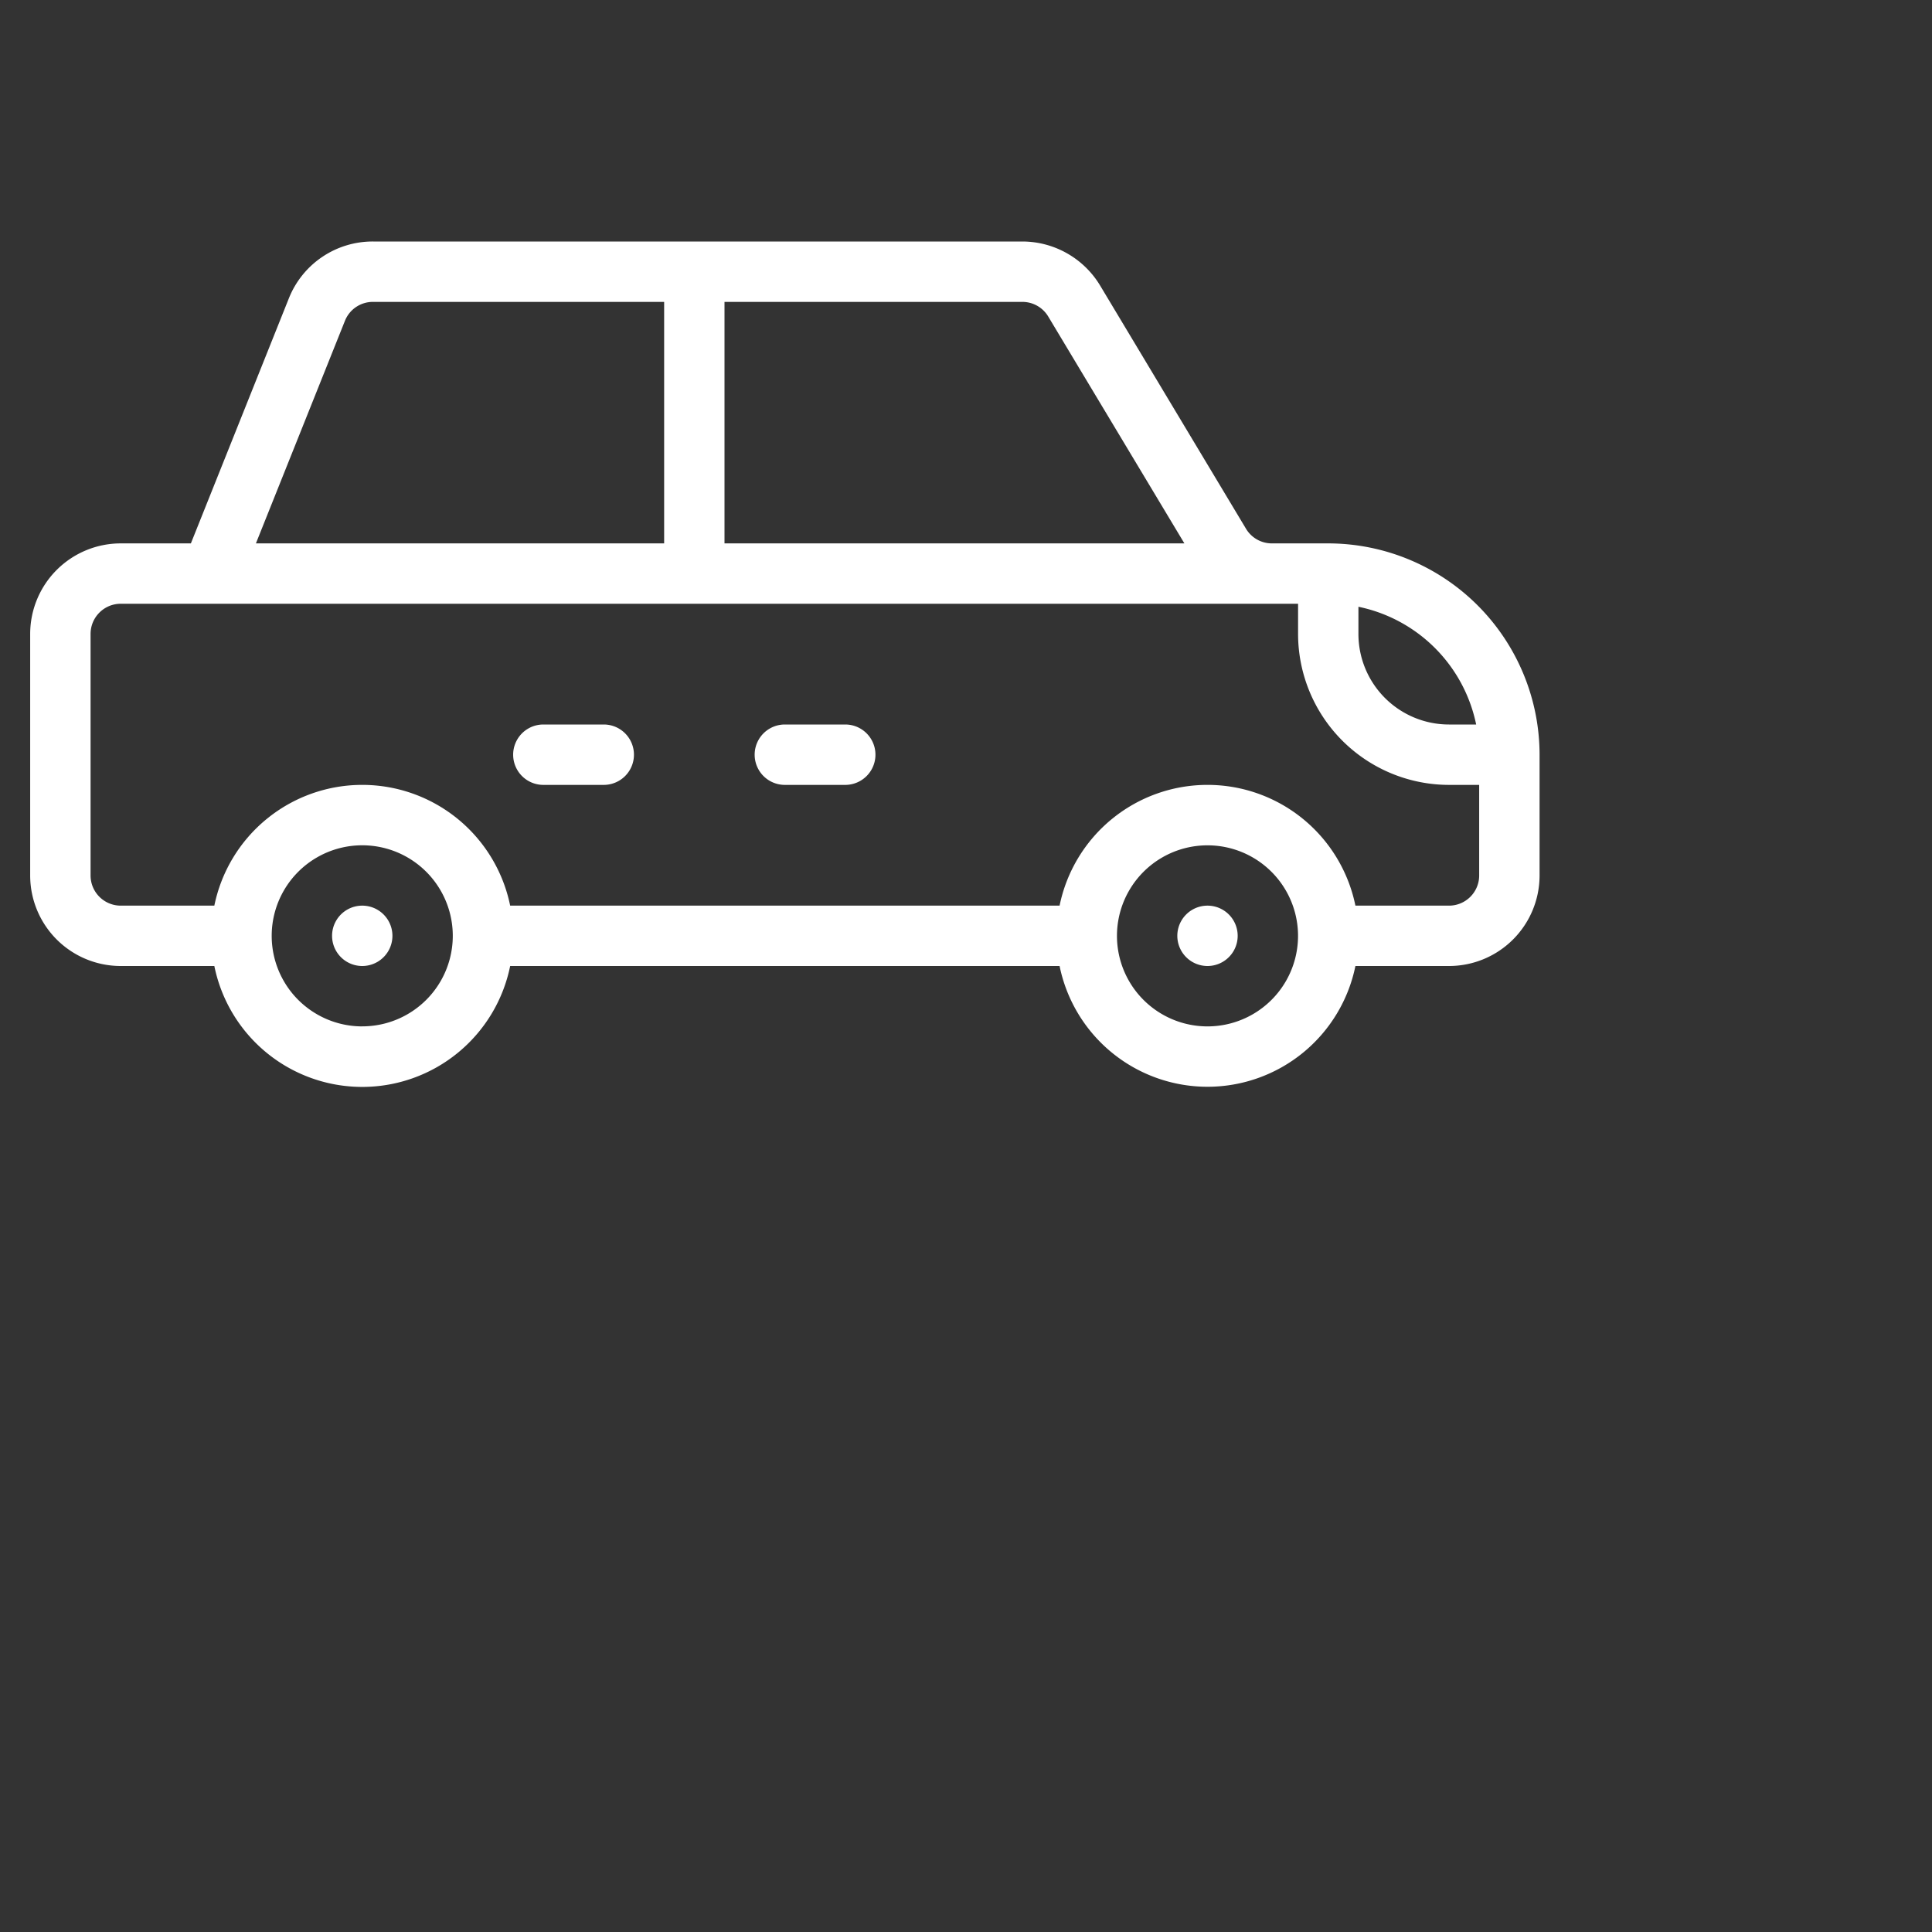 <svg width="50" height="50" fill="none" xmlns="http://www.w3.org/2000/svg"><rect width="100%" height="100%" fill="#333333" stroke="none"/><path d="M34.375 14.063h-1.46a.78.78 0 0 1-.669-.38L28.47 7.388a2.354 2.354 0 0 0-2.01-1.138H9.652a2.334 2.334 0 0 0-2.177 1.473l-2.535 6.34H3.125a2.344 2.344 0 0 0-2.344 2.343v6.25A2.343 2.343 0 0 0 3.125 25h2.422a3.906 3.906 0 0 0 7.656 0h14.219a3.907 3.907 0 0 0 7.656 0H37.5a2.344 2.344 0 0 0 2.344-2.344v-3.125a5.475 5.475 0 0 0-5.469-5.468zm.781 1.64a3.918 3.918 0 0 1 3.047 3.047H37.5a2.344 2.344 0 0 1-2.344-2.344v-.703zM18.75 7.813h7.71a.78.78 0 0 1 .669.38l3.523 5.87H18.75v-6.25zm-9.823.49a.777.777 0 0 1 .725-.49h7.536v6.25H6.623l2.304-5.76zm.448 18.26a2.343 2.343 0 1 1 0-4.687 2.343 2.343 0 0 1 0 4.686zm21.875 0a2.343 2.343 0 1 1 0-4.686 2.343 2.343 0 0 1 0 4.686zm7.031-3.907a.781.781 0 0 1-.781.782h-2.422a3.907 3.907 0 0 0-7.656 0H13.203a3.907 3.907 0 0 0-7.656 0H3.125a.781.781 0 0 1-.781-.782v-6.25a.781.781 0 0 1 .781-.781h30.469v.781a3.91 3.91 0 0 0 3.906 3.907h.781v2.343z" fill="#fff"/><path d="M21.875 18.75h-1.563a.781.781 0 1 0 0 1.563h1.563a.781.781 0 1 0 0-1.563zm-6.25 0h-1.563a.781.781 0 1 0 0 1.563h1.563a.781.781 0 1 0 0-1.563zM9.375 25a.781.781 0 1 0 0-1.562.781.781 0 0 0 0 1.562zm21.875 0a.781.781 0 1 0 0-1.562.781.781 0 0 0 0 1.562z" fill="#fff"/></svg>